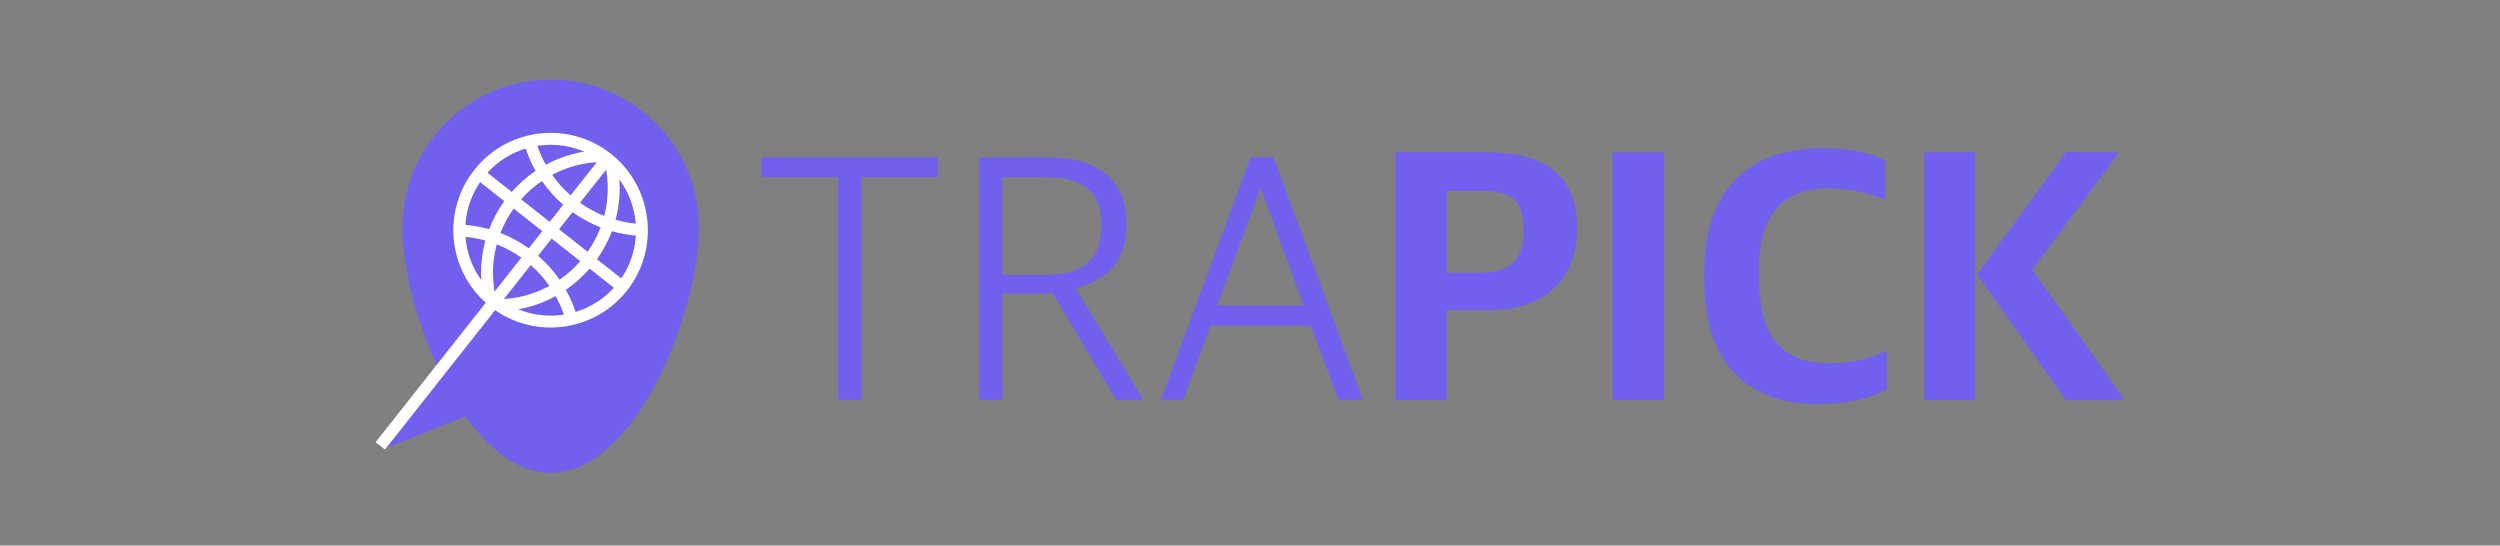 <?xml version="1.0" encoding="utf-8"?>
<!-- Generator: Adobe Illustrator 26.4.1, SVG Export Plug-In . SVG Version: 6.00 Build 0)  -->
<svg version="1.1" id="레이어_1" xmlns="http://www.w3.org/2000/svg" xmlns:xlink="http://www.w3.org/1999/xlink" x="0px"
	 y="0px" viewBox="0 0 1888 412" style="enable-background:new 0 0 1888 412;" xml:space="preserve">
<rect x="0" y="0" width="1888" height="412" fill="#808080" stroke="none"/>
<style type="text/css">
	.st0{display:none;}
	.st1{display:inline;fill:none;stroke:#FFFFFF;stroke-width:9;stroke-miterlimit:10;}
	.st2{fill:#7160EF;}
	.st3{fill:#FFFFFF;}
	.st4{fill:#2309AA;}
</style>
<g class="st0">
	<path class="st1" d="M292.44,119.51c-30.02-23.47-73.39-18.16-96.86,11.86s-18.16,73.39,11.86,96.86s73.39,18.16,96.86-11.86
		c23.3-29.8,18.26-72.81-11.31-96.42L292.44,119.51z"/>
	<path class="st1" d="M292.72,119.73l-171.44,217 M304.09,216.64l-108.28-85.55 M234.35,107.42c10.95,37.72,44.62,64.32,83.85,66.25
		 M265.55,240.31c-10.95-37.72-44.62-64.32-83.85-66.25 M287.46,117.82c-48.83,1.59-87.12,42.47-85.53,91.3
		c0.16,4.96,0.74,9.9,1.73,14.76 M211.99,230.46c48.83-1.59,87.12-42.47,85.53-91.3c-0.16-4.96-0.74-9.9-1.73-14.76"/>
</g>
<g>
	<g>
		<polygon class="st2" points="290.73,338.59 352.71,314.03 332.92,277.08 		"/>
		<path class="st2" d="M527.92,172.08c0,61.86-47,185-112,185s-112-123.14-112-185s50.14-112,112-112S527.92,110.22,527.92,172.08z"
			/>
	</g>
	<g>
		<path class="st3" d="M415.79,247.34c-15.84,0-31.78-5.08-45.19-15.57c-15.47-12.09-25.3-29.48-27.69-48.97
			c-2.39-19.49,2.96-38.74,15.05-54.2s29.48-25.3,48.97-27.69c19.49-2.39,38.74,2.96,54.2,15.05l0.57,0.45
			c31.37,25.05,36.77,71.12,12.06,102.72C459.3,237.65,437.65,247.34,415.79,247.34z M416,109.36c-2.65,0-5.3,0.16-7.97,0.49
			c-17.1,2.09-32.36,10.72-42.97,24.3c-10.61,13.57-15.3,30.47-13.21,47.57c2.09,17.1,10.72,32.36,24.3,42.97
			c28.02,21.91,68.63,16.93,90.54-11.09c21.68-27.73,16.94-68.17-10.57-90.13l-0.53-0.42C444.13,114.09,430.31,109.36,416,109.36z"
			/>
		<path class="st3" d="M290.73,339.51l-7.06-5.58l87.14-110.3l-5.64,1.15c-1.04-5.1-1.65-10.31-1.82-15.51
			c-0.31-9.56,0.84-18.84,3.25-27.61c-6.18-1.72-12.61-2.78-19.21-3.1l0.44-8.99c7.42,0.36,14.64,1.57,21.57,3.53
			c2.9-7.57,6.76-14.67,11.44-21.16l-21.92-17.32l5.58-7.06l21.95,17.34c5.29-6.02,11.35-11.35,18.02-15.84
			c-3.57-6.35-6.45-13.17-8.55-20.38l8.64-2.51c1.87,6.44,4.44,12.54,7.61,18.23c12.26-6.63,26.19-10.59,41.04-11.07l0.19,5.75
			l1.69-2.14l7.06,5.58l-1.69,2.14l5.64-1.15c1.04,5.09,1.65,10.31,1.82,15.51c0.3,9.33-0.78,18.39-3.08,26.98
			c6.26,1.77,12.78,2.85,19.47,3.18l-0.44,8.99c-7.49-0.37-14.78-1.59-21.78-3.59c-2.84,7.57-6.64,14.69-11.26,21.2l21.95,17.34
			l-5.58,7.06l-21.93-17.32c-5.26,6.07-11.29,11.46-17.94,16.01c3.52,6.3,6.37,13.06,8.44,20.19l-8.64,2.51
			c-1.84-6.35-4.36-12.37-7.47-17.98c-12.4,6.82-26.53,10.89-41.61,11.39l-0.19-5.75L290.73,339.51z M400.82,200.18l-20.27,25.65
			c12.4-0.81,24.04-4.31,34.36-9.9C410.85,210.1,406.11,204.82,400.82,200.18z M375.15,184.52c-2.09,7.78-3.08,15.99-2.8,24.45
			c0.12,3.77,0.5,7.55,1.13,11.27l20.27-25.65C388.01,190.52,381.77,187.13,375.15,184.52z M406.4,193.11
			c6.11,5.3,11.56,11.38,16.19,18.1c5.78-3.99,11.03-8.68,15.63-13.95l-21.62-17.08L406.4,193.11z M422.19,173.12l21.59,17.06
			c4-5.69,7.3-11.9,9.8-18.49c-7.55-2.94-14.66-6.82-21.18-11.49L422.19,173.12z M377.96,175.96c7.62,2.95,14.8,6.85,21.38,11.57
			l10.21-12.92l-21.62-17.08C383.87,163.19,380.51,169.38,377.96,175.96z M393.54,150.49l21.59,17.06l10.21-12.92
			c-6.05-5.26-11.46-11.28-16.07-17.93C403.46,140.63,398.18,145.27,393.54,150.49z M437.98,153.13c5.67,4.02,11.82,7.38,18.33,9.97
			c1.97-7.59,2.9-15.57,2.63-23.79c-0.12-3.77-0.5-7.55-1.13-11.27L437.98,153.13z M416.99,132.04c4.03,5.73,8.71,10.94,13.93,15.52
			l19.83-25.1C438.59,123.25,427.16,126.63,416.99,132.04z"/>
	</g>
	<g>
		<path class="st2" d="M632.84,133.83H575v-15.01h133.41v15.01h-57.84v168.06h-17.73V133.83z"/>
		<path class="st2" d="M739.51,118.82h51.56c40.65,0,59.75,19.1,59.75,50.74c0,25.92-12.82,41.2-37.92,48.02v1.09l50.47,83.21
			h-20.46l-47.74-80.21h-38.19v80.21h-17.46V118.82z M790.53,207.49c30.56,0,41.2-14.19,41.2-37.92c0-22.92-11.46-35.74-41.47-35.74
			h-33.28v73.66H790.53z"/>
		<path class="st2" d="M944.39,118.82h17.46l67.39,183.06h-18.55l-20.73-55.93h-75.84l-20.46,55.93h-16.91L944.39,118.82z
			 M919.29,230.68h65.2l-32.19-88.12h-0.55L919.29,230.68z"/>
		<path class="st2" d="M1053.79,115h69.3c45.56,0,67.93,19.37,67.93,57.02c0,39.83-25.1,62.2-66.29,62.2h-32.19v67.93h-38.74V115z
			 M1117.9,205.85c23.73,0,32.74-10.64,32.74-32.19c0-23.46-9.55-29.46-32.19-29.46h-25.92v61.66H1117.9z"/>
		<path class="st2" d="M1217.75,115h39.01v187.15h-39.01V115z"/>
		<path class="st2" d="M1287.05,211.85v-6.82c0-67.66,39.83-93.03,88.94-93.03c21.55,0,36.56,3.27,47.74,9.28v29.19
			c-13.37-4.37-25.65-8.18-42.83-8.18c-31.92,0-52.38,17.46-52.38,59.2v9.28c0,40.38,14.73,63.57,52.65,63.57
			c20.73,0,33.56-4.91,43.92-9.55v29.19c-12.28,6.82-29.19,11.19-52.11,11.19C1320.06,305.16,1287.05,274.87,1287.05,211.85z"/>
		<path class="st2" d="M1453.19,115h38.47v187.15h-38.47V115z M1493.02,207.49c22.37-31.1,45.29-61.93,67.39-92.76
			c13.64,0,26.74,0.27,40.1,0.27l-65.75,88.67c23.46,32.74,46.65,65.48,69.57,98.49h-44.2
			C1538.04,270.78,1515.39,238.59,1493.02,207.49z"/>
	</g>
</g>
<g>
	<polygon class="st4" points="290.73,732.59 352.71,708.03 332.92,671.08 	"/>
	<path class="st4" d="M527.92,566.08c0,61.86-47,185-112,185s-112-123.14-112-185s50.14-112,112-112S527.92,504.22,527.92,566.08z"
		/>
</g>
<g>
	<path class="st3" d="M415.79,641.34c-15.84,0-31.78-5.08-45.19-15.57c-15.47-12.09-25.3-29.48-27.69-48.97
		c-2.39-19.49,2.96-38.74,15.05-54.2s29.48-25.3,48.97-27.69c19.49-2.39,38.74,2.96,54.2,15.05l0.57,0.45
		c31.37,25.05,36.77,71.12,12.06,102.72C459.3,631.65,437.65,641.34,415.79,641.34z M416,503.36c-2.65,0-5.3,0.16-7.97,0.49
		c-17.1,2.09-32.36,10.72-42.97,24.3c-10.61,13.57-15.3,30.47-13.21,47.57c2.09,17.1,10.72,32.36,24.3,42.97
		c28.02,21.91,68.63,16.93,90.54-11.09c21.68-27.73,16.94-68.17-10.57-90.13l-0.53-0.42C444.13,508.09,430.31,503.36,416,503.36z"/>
	<path class="st3" d="M290.73,733.51l-7.06-5.58l87.14-110.3l-5.64,1.15c-1.04-5.1-1.65-10.31-1.82-15.51
		c-0.31-9.56,0.84-18.84,3.25-27.61c-6.18-1.72-12.61-2.78-19.21-3.1l0.44-8.99c7.42,0.36,14.64,1.57,21.57,3.53
		c2.9-7.57,6.76-14.67,11.44-21.16l-21.92-17.32l5.58-7.06l21.95,17.34c5.29-6.02,11.35-11.35,18.02-15.84
		c-3.57-6.35-6.45-13.17-8.55-20.38l8.64-2.51c1.87,6.44,4.44,12.54,7.61,18.23c12.26-6.63,26.19-10.59,41.04-11.07l0.19,5.75
		l1.69-2.14l7.06,5.58l-1.69,2.14l5.64-1.15c1.04,5.09,1.65,10.31,1.82,15.51c0.3,9.33-0.78,18.39-3.08,26.98
		c6.26,1.77,12.78,2.85,19.47,3.18l-0.44,8.99c-7.49-0.37-14.78-1.59-21.78-3.59c-2.84,7.57-6.64,14.69-11.26,21.2l21.95,17.34
		l-5.58,7.06l-21.93-17.32c-5.26,6.07-11.29,11.46-17.94,16.01c3.52,6.3,6.37,13.06,8.44,20.19l-8.64,2.51
		c-1.84-6.35-4.36-12.37-7.47-17.98c-12.4,6.82-26.53,10.89-41.61,11.39l-0.19-5.75L290.73,733.51z M400.82,594.18l-20.27,25.65
		c12.4-0.81,24.04-4.31,34.36-9.9C410.85,604.1,406.11,598.82,400.82,594.18z M375.15,578.52c-2.09,7.78-3.08,15.99-2.8,24.45
		c0.12,3.77,0.5,7.55,1.13,11.27l20.27-25.65C388.01,584.52,381.77,581.13,375.15,578.52z M406.4,587.11
		c6.11,5.3,11.56,11.38,16.19,18.1c5.78-3.99,11.03-8.68,15.63-13.95l-21.62-17.08L406.4,587.11z M422.19,567.12l21.59,17.06
		c4-5.69,7.3-11.9,9.8-18.49c-7.55-2.94-14.66-6.82-21.18-11.49L422.19,567.12z M377.96,569.96c7.62,2.95,14.8,6.85,21.38,11.57
		l10.21-12.92l-21.62-17.08C383.87,557.19,380.51,563.38,377.96,569.96z M393.54,544.49l21.59,17.06l10.21-12.92
		c-6.05-5.26-11.46-11.28-16.07-17.93C403.46,534.63,398.18,539.27,393.54,544.49z M437.98,547.13c5.67,4.02,11.82,7.38,18.33,9.97
		c1.97-7.59,2.9-15.57,2.63-23.79c-0.12-3.77-0.5-7.55-1.13-11.27L437.98,547.13z M416.99,526.04c4.03,5.73,8.71,10.94,13.93,15.52
		l19.83-25.1C438.59,517.25,427.16,520.63,416.99,526.04z"/>
</g>
<g>
	<path class="st4" d="M632.84,527.83H575v-15.01h133.41v15.01h-57.84v168.06h-17.73V527.83z"/>
	<path class="st4" d="M739.51,512.82h51.56c40.65,0,59.75,19.1,59.75,50.74c0,25.92-12.82,41.2-37.92,48.02v1.09l50.47,83.21h-20.46
		l-47.74-80.21h-38.19v80.21h-17.46V512.82z M790.53,601.49c30.56,0,41.2-14.19,41.2-37.92c0-22.92-11.46-35.74-41.47-35.74h-33.28
		v73.66H790.53z"/>
	<path class="st4" d="M944.39,512.82h17.46l67.39,183.06h-18.55l-20.73-55.93h-75.84l-20.46,55.93h-16.91L944.39,512.82z
		 M919.29,624.68h65.2l-32.19-88.12h-0.55L919.29,624.68z"/>
	<path class="st4" d="M1053.79,509h69.3c45.56,0,67.93,19.37,67.93,57.02c0,39.83-25.1,62.2-66.29,62.2h-32.19v67.93h-38.74V509z
		 M1117.9,599.85c23.73,0,32.74-10.64,32.74-32.19c0-23.46-9.55-29.46-32.19-29.46h-25.92v61.66H1117.9z"/>
	<path class="st4" d="M1217.75,509h39.01v187.15h-39.01V509z"/>
	<path class="st4" d="M1287.05,605.85v-6.82c0-67.66,39.83-93.03,88.94-93.03c21.55,0,36.56,3.27,47.74,9.28v29.19
		c-13.37-4.37-25.65-8.18-42.83-8.18c-31.92,0-52.38,17.46-52.38,59.2v9.28c0,40.38,14.73,63.57,52.65,63.57
		c20.73,0,33.56-4.91,43.92-9.55v29.19c-12.28,6.82-29.19,11.19-52.11,11.19C1320.06,699.16,1287.05,668.87,1287.05,605.85z"/>
	<path class="st4" d="M1453.19,509h38.47v187.15h-38.47V509z M1493.02,601.49c22.37-31.1,45.29-61.93,67.39-92.76
		c13.64,0,26.74,0.27,40.1,0.27l-65.75,88.67c23.46,32.74,46.65,65.48,69.57,98.49h-44.2
		C1538.04,664.78,1515.39,632.59,1493.02,601.49z"/>
</g>
</svg>
